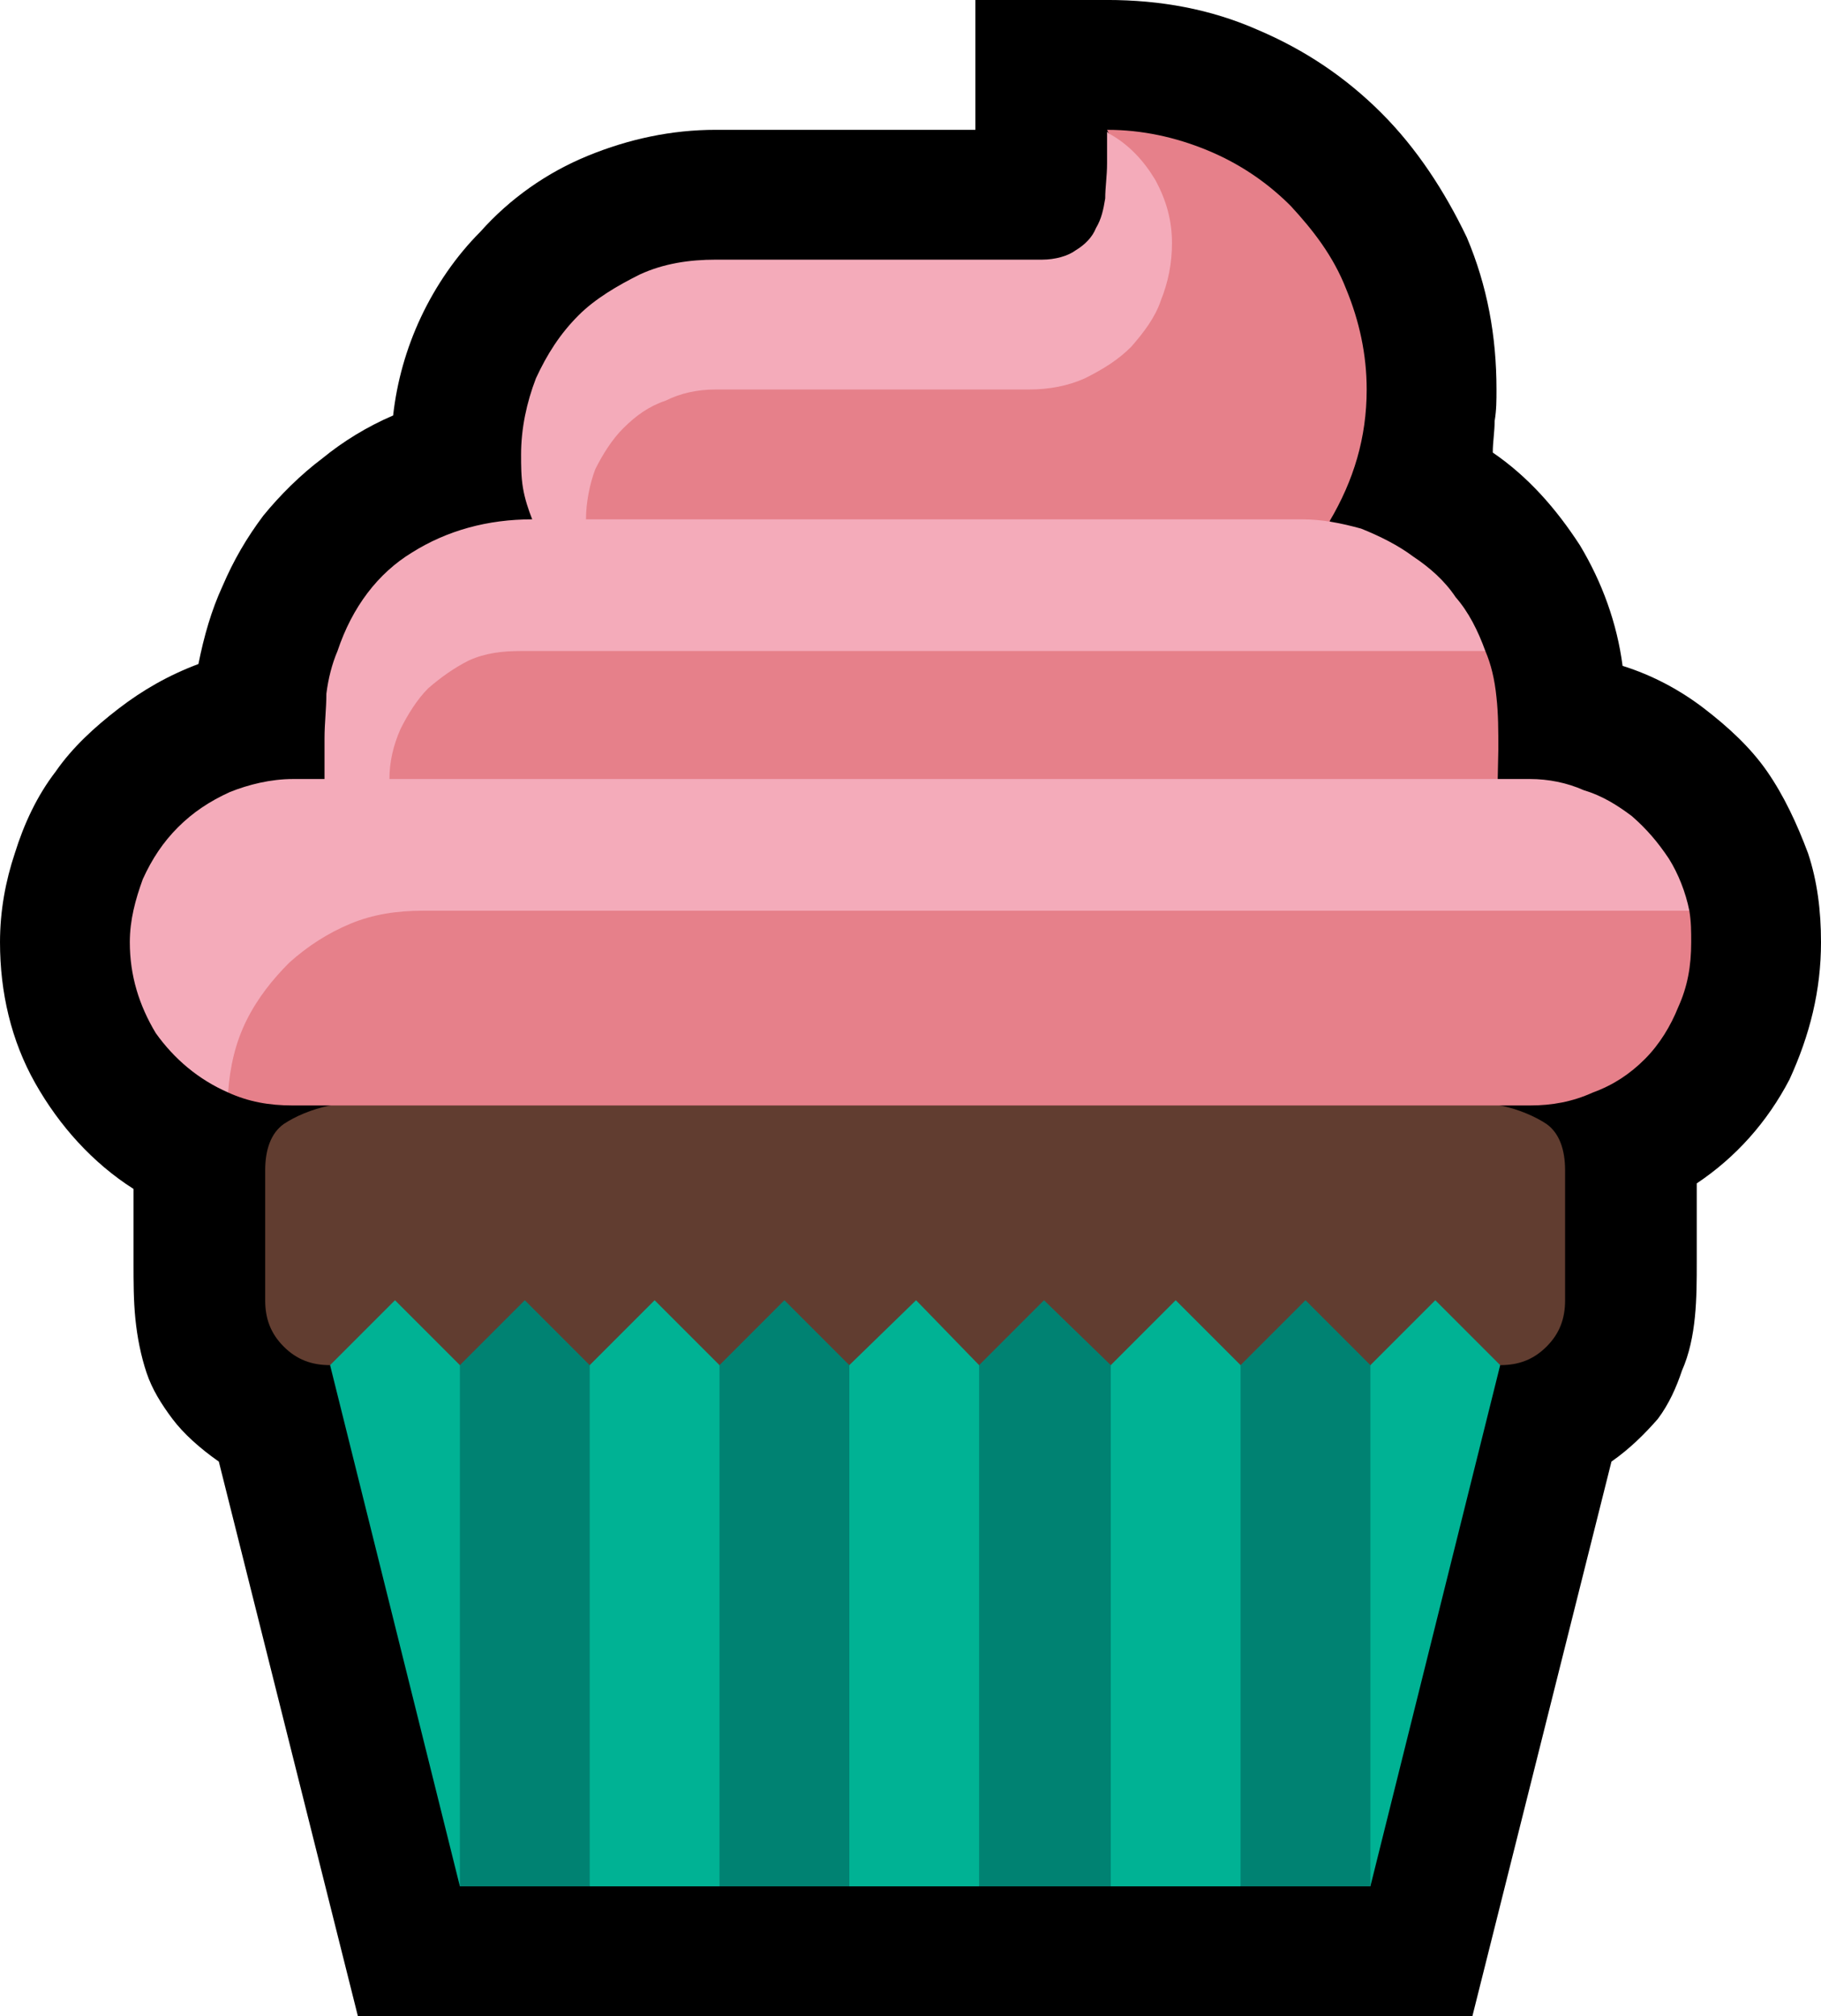 <?xml version="1.0" encoding="UTF-8" standalone="no"?>
<svg
   width="14.73"
   height="16.305"
   viewBox="0 0 14.73 16.305"
   version="1.1"
   xml:space="preserve"
   style="clip-rule:evenodd;fill-rule:evenodd;stroke-linejoin:round;stroke-miterlimit:2"
   id="svg20568"
   sodipodi:docname="emojis.svg"
   xmlns:inkscape="http://www.inkscape.org/namespaces/inkscape"
   xmlns:sodipodi="http://sodipodi.sourceforge.net/DTD/sodipodi-0.dtd"
   xmlns="http://www.w3.org/2000/svg"
   xmlns:svg="http://www.w3.org/2000/svg"><defs
     id="defs20572" /><sodipodi:namedview
     id="namedview20570"
     pagecolor="#505050"
     bordercolor="#eeeeee"
     borderopacity="1"
     inkscape:pageshadow="0"
     inkscape:pageopacity="0"
     inkscape:pagecheckerboard="0" /><g
     transform="matrix(0.24,0,0,0.24,-187.01,-529.646)"
     id="g20566"><g
       transform="matrix(62.5,0,0,62.5,771.396,2261.67)"
       id="g10874"><path
         d="M 0.318,0.21 0.243,-0.089 C 0.233,-0.096 0.224,-0.104 0.218,-0.112 0.212,-0.12 0.207,-0.128 0.204,-0.137 0.201,-0.146 0.199,-0.156 0.198,-0.166 0.197,-0.176 0.197,-0.186 0.197,-0.196 v -0.04 C 0.175,-0.25 0.157,-0.27 0.144,-0.293 0.131,-0.316 0.125,-0.342 0.125,-0.369 c 0,-0.017 0.003,-0.033 0.008,-0.048 0.005,-0.016 0.012,-0.031 0.022,-0.044 0.009,-0.013 0.021,-0.024 0.034,-0.034 0.013,-0.01 0.027,-0.018 0.043,-0.024 C 0.235,-0.534 0.239,-0.548 0.245,-0.561 0.251,-0.575 0.258,-0.587 0.267,-0.599 0.276,-0.61 0.287,-0.621 0.299,-0.63 0.31,-0.639 0.323,-0.647 0.337,-0.653 0.339,-0.671 0.344,-0.689 0.352,-0.706 0.36,-0.723 0.371,-0.739 0.384,-0.752 0.4,-0.77 0.42,-0.784 0.442,-0.793 0.464,-0.802 0.487,-0.807 0.511,-0.807 h 0.14 v -0.07 h 0.071 c 0.029,0 0.056,0.005 0.081,0.016 0.026,0.011 0.048,0.026 0.067,0.045 0.019,0.019 0.034,0.042 0.046,0.067 0.011,0.026 0.016,0.053 0.016,0.082 0,0.006 0,0.011 -0.001,0.017 0,0.006 -0.001,0.011 -0.001,0.017 0.019,0.013 0.034,0.03 0.047,0.05 0.012,0.02 0.02,0.042 0.023,0.065 0.016,0.005 0.031,0.013 0.044,0.023 0.013,0.01 0.025,0.021 0.034,0.034 0.009,0.013 0.016,0.028 0.022,0.044 0.005,0.015 0.007,0.031 0.007,0.048 0,0.026 -0.006,0.05 -0.017,0.074 -0.012,0.023 -0.029,0.042 -0.05,0.056 v 0.042 c 0,0.01 0,0.02 -0.001,0.03 -10e-4,0.01 -0.003,0.02 -0.007,0.029 -0.003,0.009 -0.007,0.018 -0.013,0.026 -0.007,0.008 -0.015,0.016 -0.025,0.023 L 0.919,0.21 Z"
         style="fill-rule:nonzero"
         id="path10862" /><path
         d="M 0.934,-0.141 H 0.303 c -0.01,0 -0.018,-0.003 -0.025,-0.01 -0.007,-0.007 -0.01,-0.015 -0.01,-0.025 v -0.07 c 0,-0.011 0.003,-0.02 0.01,-0.025 0.006,-0.004 0.015,-0.008 0.025,-0.01 l 0.316,-0.06 0.315,0.06 c 0.01,0.002 0.019,0.006 0.025,0.01 0.007,0.005 0.01,0.014 0.01,0.025 v 0.07 c 0,0.01 -0.003,0.018 -0.01,0.025 -0.007,0.007 -0.015,0.01 -0.025,0.01 z"
         style="fill:#613d30;fill-rule:nonzero"
         id="path10864" /><path
         d="M 0.934,-0.141 0.864,0.14 0.829,0.099 0.794,0.14 H 0.724 L 0.688,0.099 0.653,0.14 H 0.583 L 0.548,0.099 0.513,0.14 H 0.443 L 0.408,0.099 0.373,0.14 0.303,-0.141 0.338,-0.176 0.373,-0.141 h 0.07 l 0.035,-0.035 0.035,0.035 h 0.07 l 0.036,-0.035 0.034,0.035 h 0.071 l 0.035,-0.035 0.035,0.035 h 0.07 l 0.035,-0.035 z"
         style="fill:#00b294;fill-rule:nonzero"
         id="path10866" /><path
         d="m 0.829,-0.176 0.035,0.035 V 0.14 h -0.07 v -0.281 z m -0.141,0 0.036,0.035 V 0.14 H 0.653 v -0.281 z m -0.14,0 0.035,0.035 V 0.14 h -0.07 v -0.281 z m -0.14,0 0.035,0.035 V 0.14 h -0.07 v -0.281 z"
         style="fill:#008272;fill-rule:nonzero"
         id="path10868" /><path
         d="m 1.036,-0.386 c 10e-4,0.006 10e-4,0.011 10e-4,0.017 0,0.013 -0.002,0.024 -0.007,0.035 -0.004,0.01 -0.01,0.02 -0.018,0.028 -0.008,0.008 -0.017,0.014 -0.028,0.018 -0.011,0.005 -0.022,0.007 -0.034,0.007 H 0.283 c -0.013,0 -0.024,-0.002 -0.035,-0.007 l -0.007,-0.069 0.076,-0.092 0.037,-0.106 0.073,-0.02 0.008,-0.098 0.263,-0.033 0.05,-0.048 -0.026,-0.053 c 0.019,0 0.037,0.004 0.054,0.011 0.017,0.007 0.032,0.017 0.045,0.03 0.012,0.013 0.023,0.027 0.03,0.045 0.007,0.017 0.011,0.035 0.011,0.054 0,0.026 -0.007,0.049 -0.02,0.071 l 0.084,0.07 c 0.003,0.007 0.005,0.015 0.006,0.025 0.001,0.009 0.001,0.018 0.001,0.028 l -0.001,0.047 z"
         style="fill:#e6808a;fill-rule:nonzero"
         id="path10870" /><path
         d="M 0.335,-0.457 H 0.95 c 0.01,0 0.02,0.002 0.029,0.006 0.01,0.003 0.018,0.008 0.026,0.014 0.008,0.007 0.014,0.014 0.02,0.023 0.005,0.008 0.009,0.018 0.011,0.028 H 0.353 c -0.014,0 -0.027,0.002 -0.039,0.007 -0.012,0.005 -0.023,0.012 -0.033,0.021 -0.009,0.009 -0.017,0.019 -0.023,0.031 -0.006,0.012 -0.009,0.025 -0.01,0.039 C 0.232,-0.295 0.219,-0.306 0.209,-0.32 0.2,-0.335 0.195,-0.351 0.195,-0.369 c 0,-0.012 0.003,-0.023 0.007,-0.034 0.005,-0.011 0.011,-0.02 0.019,-0.028 0.008,-0.008 0.017,-0.014 0.028,-0.019 0.01,-0.004 0.022,-0.007 0.034,-0.007 H 0.3 V -0.479 C 0.3,-0.487 0.301,-0.495 0.301,-0.503 0.302,-0.511 0.304,-0.519 0.307,-0.526 0.315,-0.55 0.329,-0.568 0.347,-0.579 0.366,-0.591 0.388,-0.597 0.412,-0.597 0.41,-0.602 0.408,-0.608 0.407,-0.614 0.406,-0.62 0.406,-0.626 0.406,-0.632 0.406,-0.646 0.409,-0.66 0.414,-0.673 0.42,-0.686 0.427,-0.697 0.437,-0.707 0.446,-0.716 0.458,-0.723 0.47,-0.729 0.483,-0.735 0.497,-0.737 0.511,-0.737 h 0.176 c 0.007,0 0.014,-0.002 0.018,-0.005 0.005,-0.003 0.009,-0.007 0.011,-0.012 0.003,-0.005 0.004,-0.01 0.005,-0.016 0,-0.006 0.001,-0.012 0.001,-0.019 v -0.017 l 0.001,0.001 c 0.011,0.006 0.019,0.015 0.025,0.025 0.006,0.011 0.009,0.022 0.009,0.034 0,0.011 -0.002,0.021 -0.006,0.031 C 0.748,-0.706 0.742,-0.698 0.735,-0.69 0.728,-0.683 0.72,-0.678 0.71,-0.673 0.701,-0.669 0.691,-0.667 0.68,-0.667 H 0.511 c -0.01,0 -0.019,0.002 -0.027,0.006 -0.009,0.003 -0.016,0.008 -0.023,0.015 -0.006,0.006 -0.011,0.014 -0.015,0.022 -0.003,0.008 -0.005,0.018 -0.005,0.027 h 0.386 c 0.011,0 0.021,0.002 0.032,0.005 0.01,0.004 0.02,0.009 0.028,0.015 0.009,0.006 0.017,0.013 0.023,0.022 0.007,0.008 0.012,0.018 0.016,0.029 h -0.52 c -0.01,0 -0.019,0.001 -0.028,0.005 C 0.37,-0.517 0.363,-0.512 0.356,-0.506 0.35,-0.5 0.345,-0.492 0.341,-0.484 0.337,-0.475 0.335,-0.466 0.335,-0.457 Z"
         style="fill:#f4abba;fill-rule:nonzero"
         id="path10872" /></g></g></svg>
